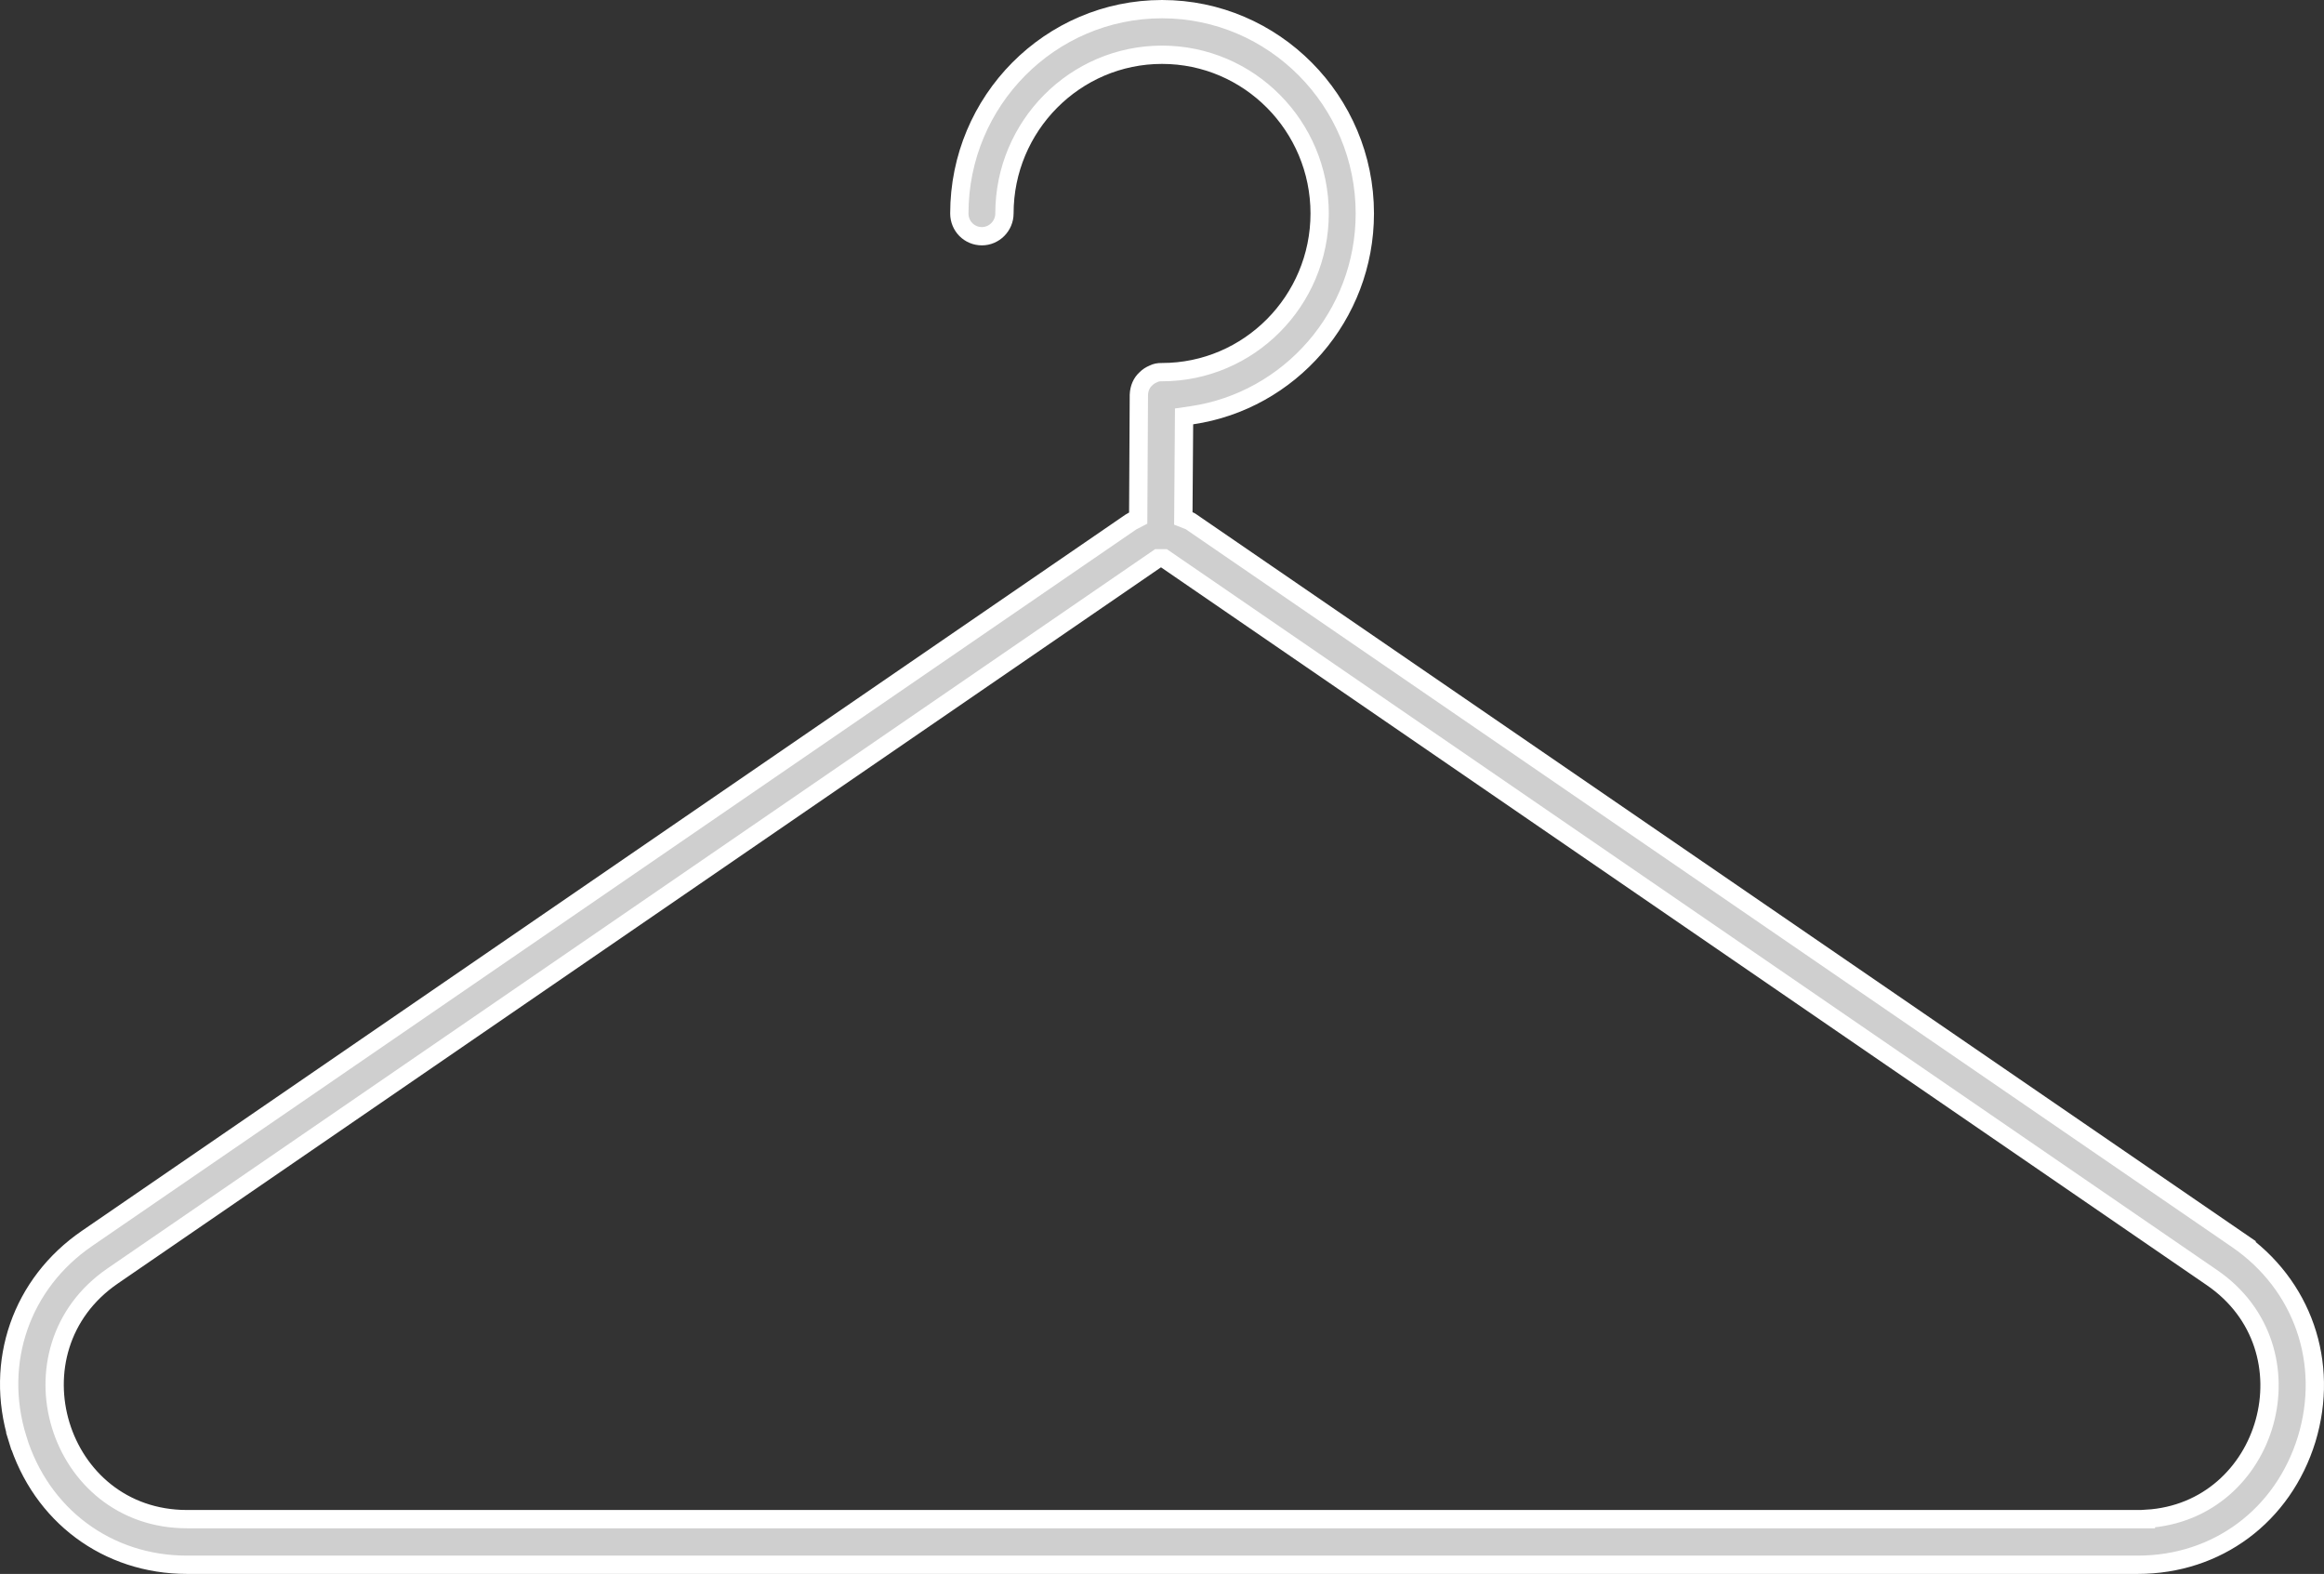 <svg width="127" height="86" viewBox="0 0 127 86" fill="none" xmlns="http://www.w3.org/2000/svg">
<rect x="0" y="0" width="127" height="86" fill="#333333" stroke="none"/>
<path d="M65.128 28.537L121.694 67.342L121.693 67.342L122.259 67.731C125.839 70.19 127.322 74.467 126.052 78.643C124.764 82.818 121.16 85.5 116.823 85.5H10.22C5.865 85.5 2.243 82.801 0.955 78.607L0.477 78.754L0.955 78.607C-0.333 74.416 1.167 70.121 4.764 67.662L4.765 67.661L61.776 28.539L61.785 28.533L61.794 28.526C61.822 28.505 61.847 28.492 61.922 28.453L61.931 28.449L62.199 28.31L62.201 28.007L62.236 21.573C62.251 21.206 62.394 20.905 62.609 20.71L62.62 20.7L62.631 20.689C62.732 20.586 62.865 20.498 63.02 20.434L63.035 20.428L63.05 20.42C63.173 20.359 63.3 20.334 63.469 20.334H63.486H63.502C68.254 20.334 72.115 16.439 72.115 11.663C72.115 6.886 68.254 2.992 63.502 2.992C58.751 2.992 54.89 6.886 54.89 11.663C54.89 12.349 54.331 12.907 53.657 12.907C52.969 12.907 52.425 12.354 52.425 11.663C52.425 5.51 57.387 0.5 63.504 0.5C69.604 0.5 74.584 5.511 74.584 11.663C74.584 17.262 70.467 21.906 65.13 22.69L64.706 22.752L64.703 23.181L64.668 27.982L64.665 28.327L64.986 28.452C65.022 28.465 65.069 28.492 65.108 28.522L65.118 28.53L65.128 28.537ZM116.823 83.007H117.297L117.298 82.991C124.031 82.59 126.577 73.704 120.867 69.803L63.736 30.592L63.608 30.505H63.453H63.437H63.281L63.154 30.592L6.16 69.717C0.285 73.743 3.101 83.007 10.222 83.007H116.823Z" fill="#CFCFCF" stroke="white"/>
</svg>
